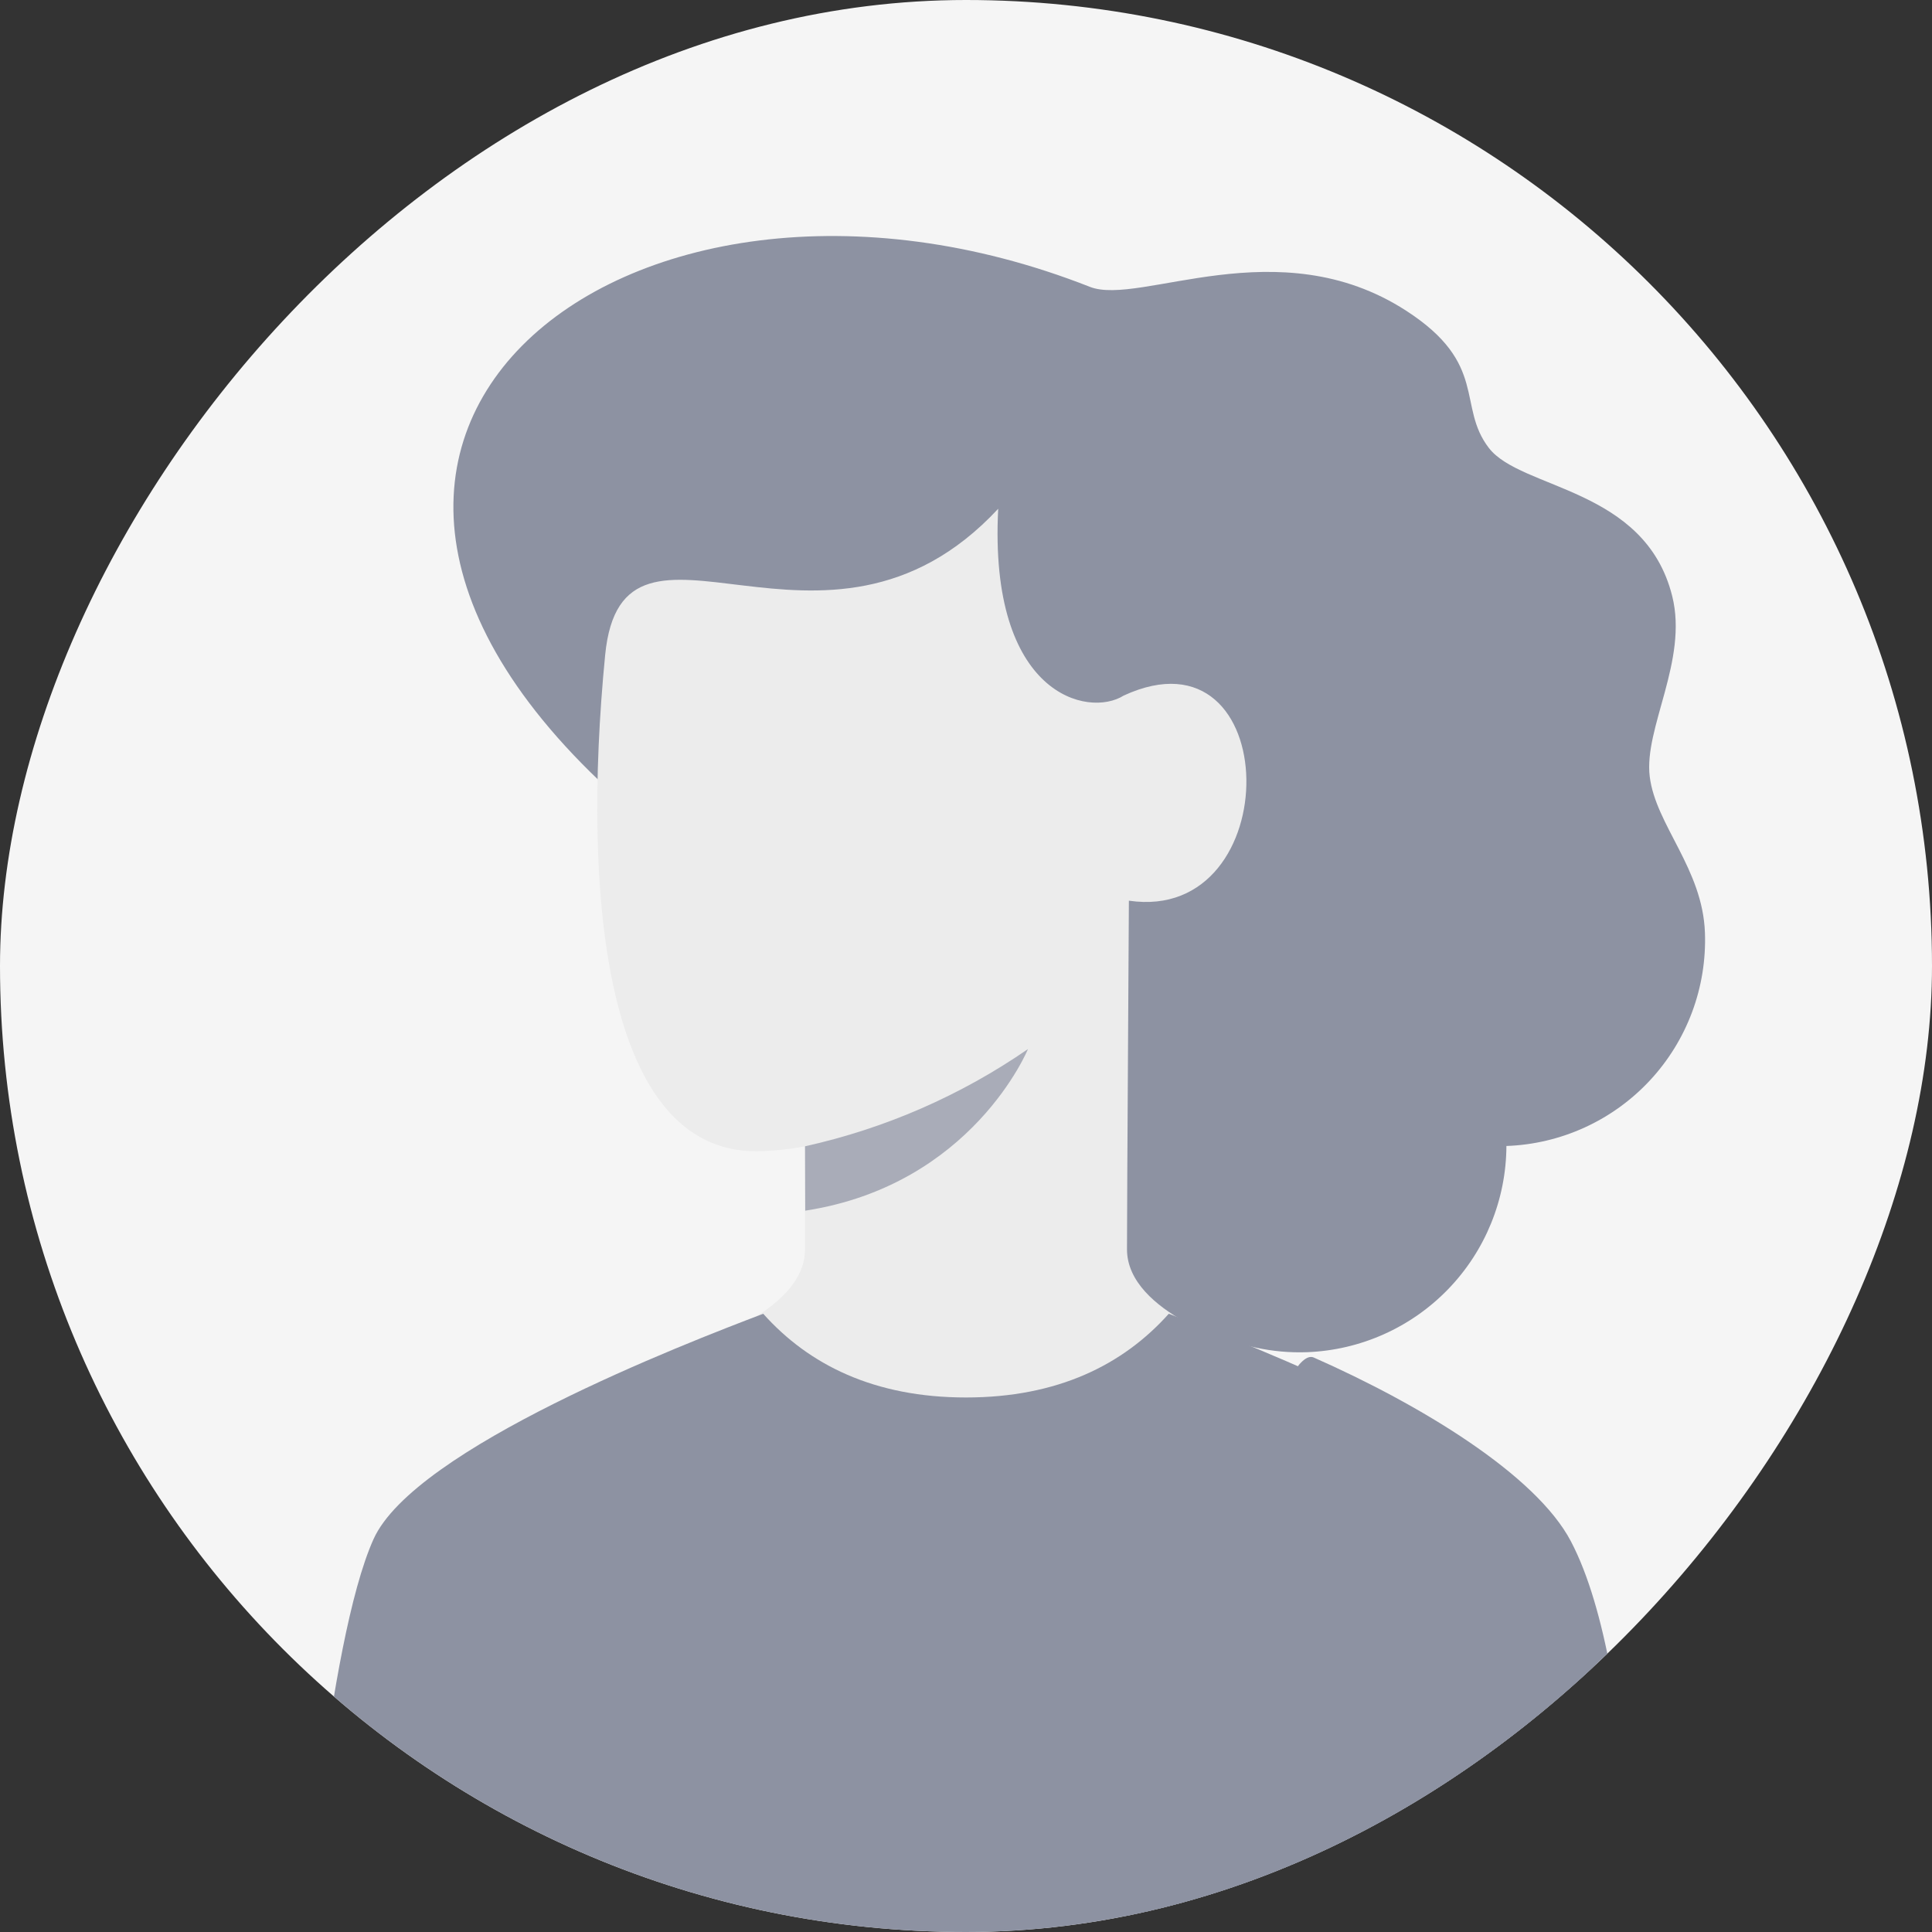 <svg width="120" height="120" viewBox="0 0 120 120" fill="none" xmlns="http://www.w3.org/2000/svg">
<rect x="0" y="0" width="120" height="120" fill="#333333" stroke="none"/>
<g clip-path="url(#clip0_1809_816)">
<rect width="120" height="120" rx="60" transform="matrix(-1 0 0 1 120 0)" fill="#F5F5F5"/>
<path d="M70.683 83.55C67.219 77.79 59.266 66.749 40.328 51.235C11.752 27.825 38.722 6.413 67.696 17.817C70.795 19.037 79.384 14.153 87.34 19.299C92.472 22.618 90.475 25.219 92.474 27.821C94.472 30.422 102.176 30.269 103.864 37.024C104.864 41.026 102.097 45.218 102.467 48.23C102.837 51.242 105.758 53.957 105.897 57.933C105.957 59.613 105.686 61.288 105.099 62.862C104.512 64.437 103.62 65.881 102.475 67.111C101.33 68.341 99.954 69.333 98.425 70.031C96.897 70.729 95.245 71.12 93.566 71.179C93.552 74.5 92.256 77.686 89.947 80.073C87.639 82.46 84.498 83.862 81.18 83.987C79.052 84.064 76.939 83.607 75.035 82.656C73.145 84.397 71.522 84.945 70.683 83.55Z" fill="#8D92A2"/>
<path d="M70 77.6C70 74 70.123 56.243 70.117 55.943C80 57.4 79.8 38.6 69.8 43.2C67.6 44.6 61.4 43.2 62 31.6C51.2 43.2 38.661 29.671 37.586 40.695C36.118 55.749 37.595 71.504 46.951 71.505C47.974 71.493 48.995 71.391 50 71.2V77.6C50 81.6 42.8 83.6 42.8 83.6C42.8 83.6 55.237 95.32 60.4 95.255C65.563 95.191 77.2 83.6 77.2 83.6C77.2 83.6 70 81.6 70 77.6Z" fill="#ECECEC"/>
<g style="mix-blend-mode:multiply" opacity="0.7">
<path d="M50.001 71.198C54.964 70.098 59.666 68.047 63.849 65.159C63.849 65.159 60.397 73.596 50.014 75.197L50.001 71.198Z" fill="#8D92A2"/>
</g>
<path d="M23.2 95.6C20.298 102.049 18.8 121.6 18.8 121.6H101.2C101.2 121.6 99.702 102.049 96.8 95.6C94.258 89.951 77.505 83.465 72.595 81.6C69.76 84.771 65.698 86.8 60 86.8C54.303 86.8 50.24 84.771 47.405 81.6C42.496 83.465 25.743 89.951 23.2 95.6Z" fill="#8D92A2"/>
<path d="M97.57 95.73C95.393 91.59 88.229 87.247 81.604 84.32C78.3 82.859 68.4 124.8 68.4 124.8H101.567C101.567 124.8 101.966 104.09 97.57 95.73Z" fill="#8D92A2"/>
</g>
<defs>
<clipPath id="clip0_1809_816">
<rect width="120" height="120" rx="60" transform="matrix(-1 0 0 1 120 0)" fill="white"/>
</clipPath>
</defs>
</svg>
